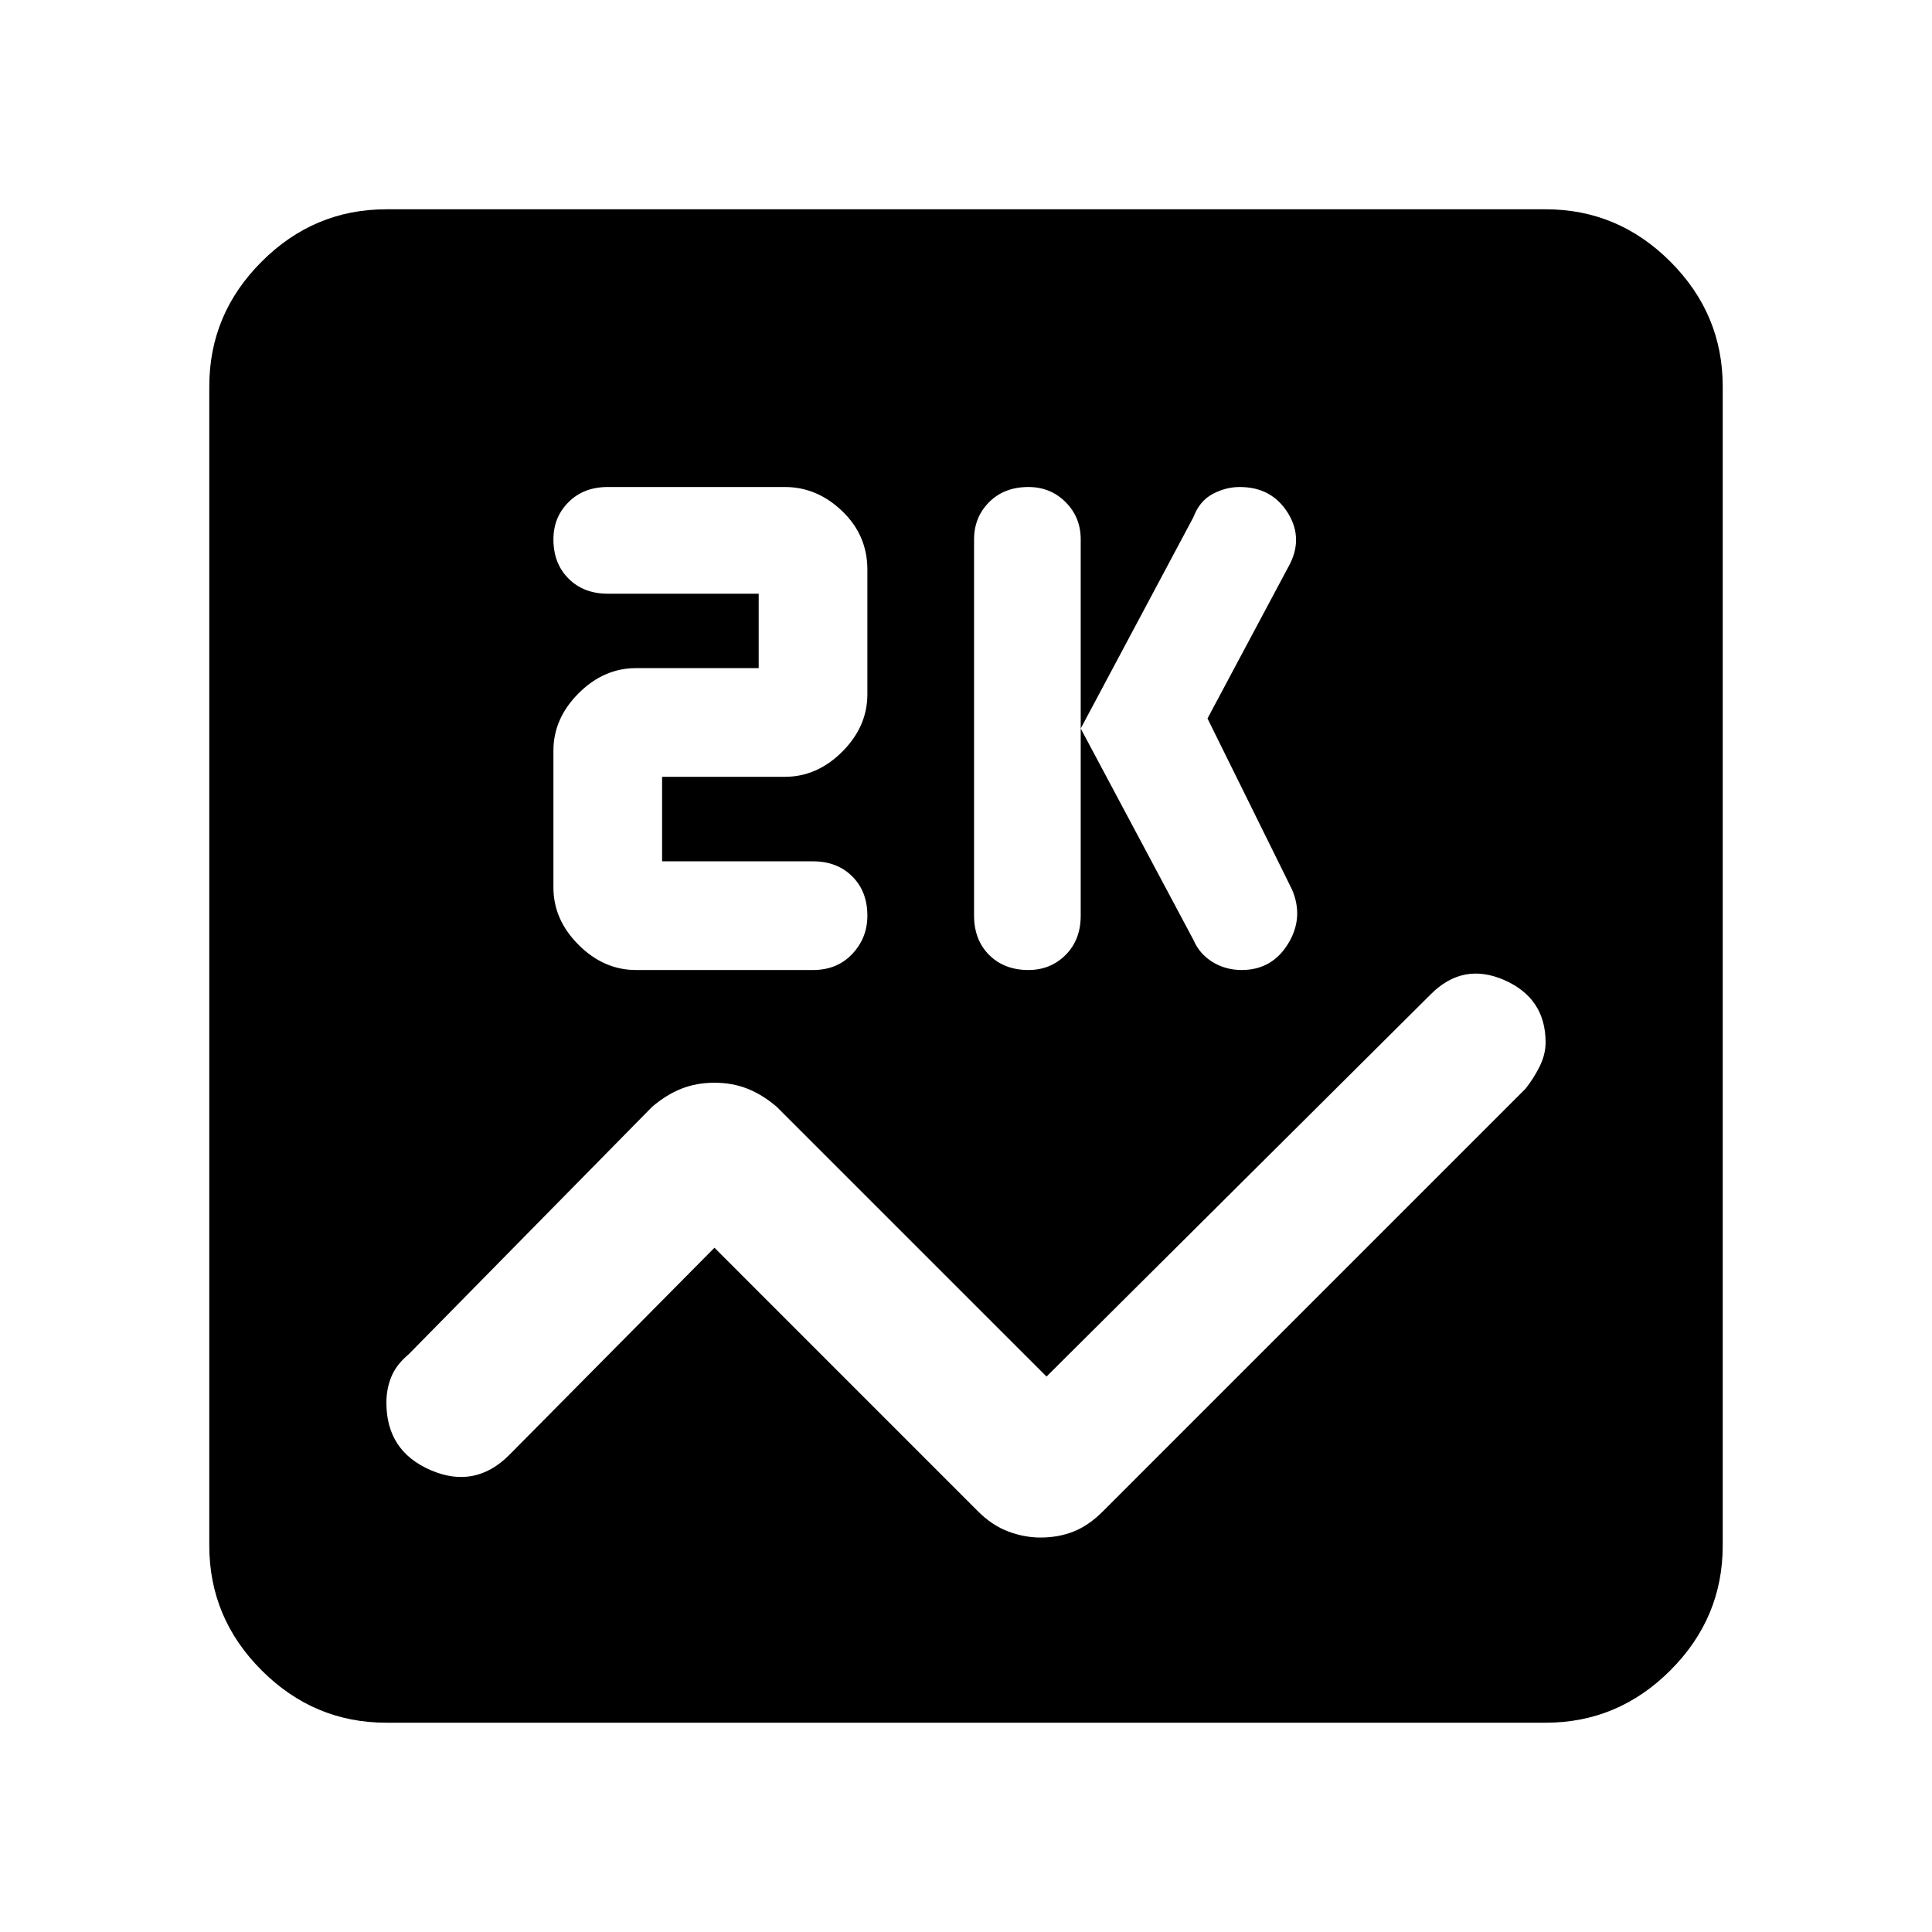 <svg xmlns="http://www.w3.org/2000/svg" height="40" width="40"><path d="M8 35.667Q6.5 35.667 5.417 34.583Q4.333 33.5 4.333 32V8Q4.333 6.5 5.417 5.417Q6.5 4.333 8 4.333H32Q33.5 4.333 34.583 5.417Q35.667 6.5 35.667 8V32Q35.667 33.5 34.583 34.583Q33.5 35.667 32 35.667ZM21.292 20.083Q21.75 20.083 22.062 19.771Q22.375 19.458 22.375 18.958V11.167Q22.375 10.708 22.062 10.396Q21.75 10.083 21.292 10.083Q20.792 10.083 20.479 10.396Q20.167 10.708 20.167 11.167V18.958Q20.167 19.458 20.479 19.771Q20.792 20.083 21.292 20.083ZM25.708 20.083Q26.333 20.083 26.667 19.542Q27 19 26.75 18.417L25 14.875L26.667 11.75Q27 11.167 26.667 10.625Q26.333 10.083 25.667 10.083Q25.375 10.083 25.104 10.229Q24.833 10.375 24.708 10.708L22.375 15.083L24.708 19.458Q24.833 19.75 25.104 19.917Q25.375 20.083 25.708 20.083ZM13.167 20.083H16.833Q17.333 20.083 17.646 19.75Q17.958 19.417 17.958 18.958Q17.958 18.458 17.646 18.146Q17.333 17.833 16.833 17.833H13.708V16.083H16.25Q16.917 16.083 17.438 15.563Q17.958 15.042 17.958 14.375V11.792Q17.958 11.083 17.438 10.583Q16.917 10.083 16.25 10.083H12.583Q12.083 10.083 11.771 10.396Q11.458 10.708 11.458 11.167Q11.458 11.667 11.771 11.979Q12.083 12.292 12.583 12.292H15.708V13.833H13.167Q12.5 13.833 11.979 14.354Q11.458 14.875 11.458 15.542V18.375Q11.458 19.042 11.979 19.562Q12.5 20.083 13.167 20.083ZM21.542 31.833Q21.917 31.833 22.229 31.708Q22.542 31.583 22.833 31.292L31.583 22.542Q31.75 22.333 31.875 22.083Q32 21.833 32 21.583Q32 20.667 31.146 20.292Q30.292 19.917 29.625 20.583L21.667 28.5L16.083 22.917Q15.792 22.667 15.479 22.542Q15.167 22.417 14.792 22.417Q14.417 22.417 14.104 22.542Q13.792 22.667 13.5 22.917L8.458 28.042Q8.208 28.25 8.104 28.5Q8 28.75 8 29.042Q8 30.042 8.917 30.438Q9.833 30.833 10.542 30.125L14.792 25.833L20.25 31.292Q20.542 31.583 20.875 31.708Q21.208 31.833 21.542 31.833Z"/></svg>